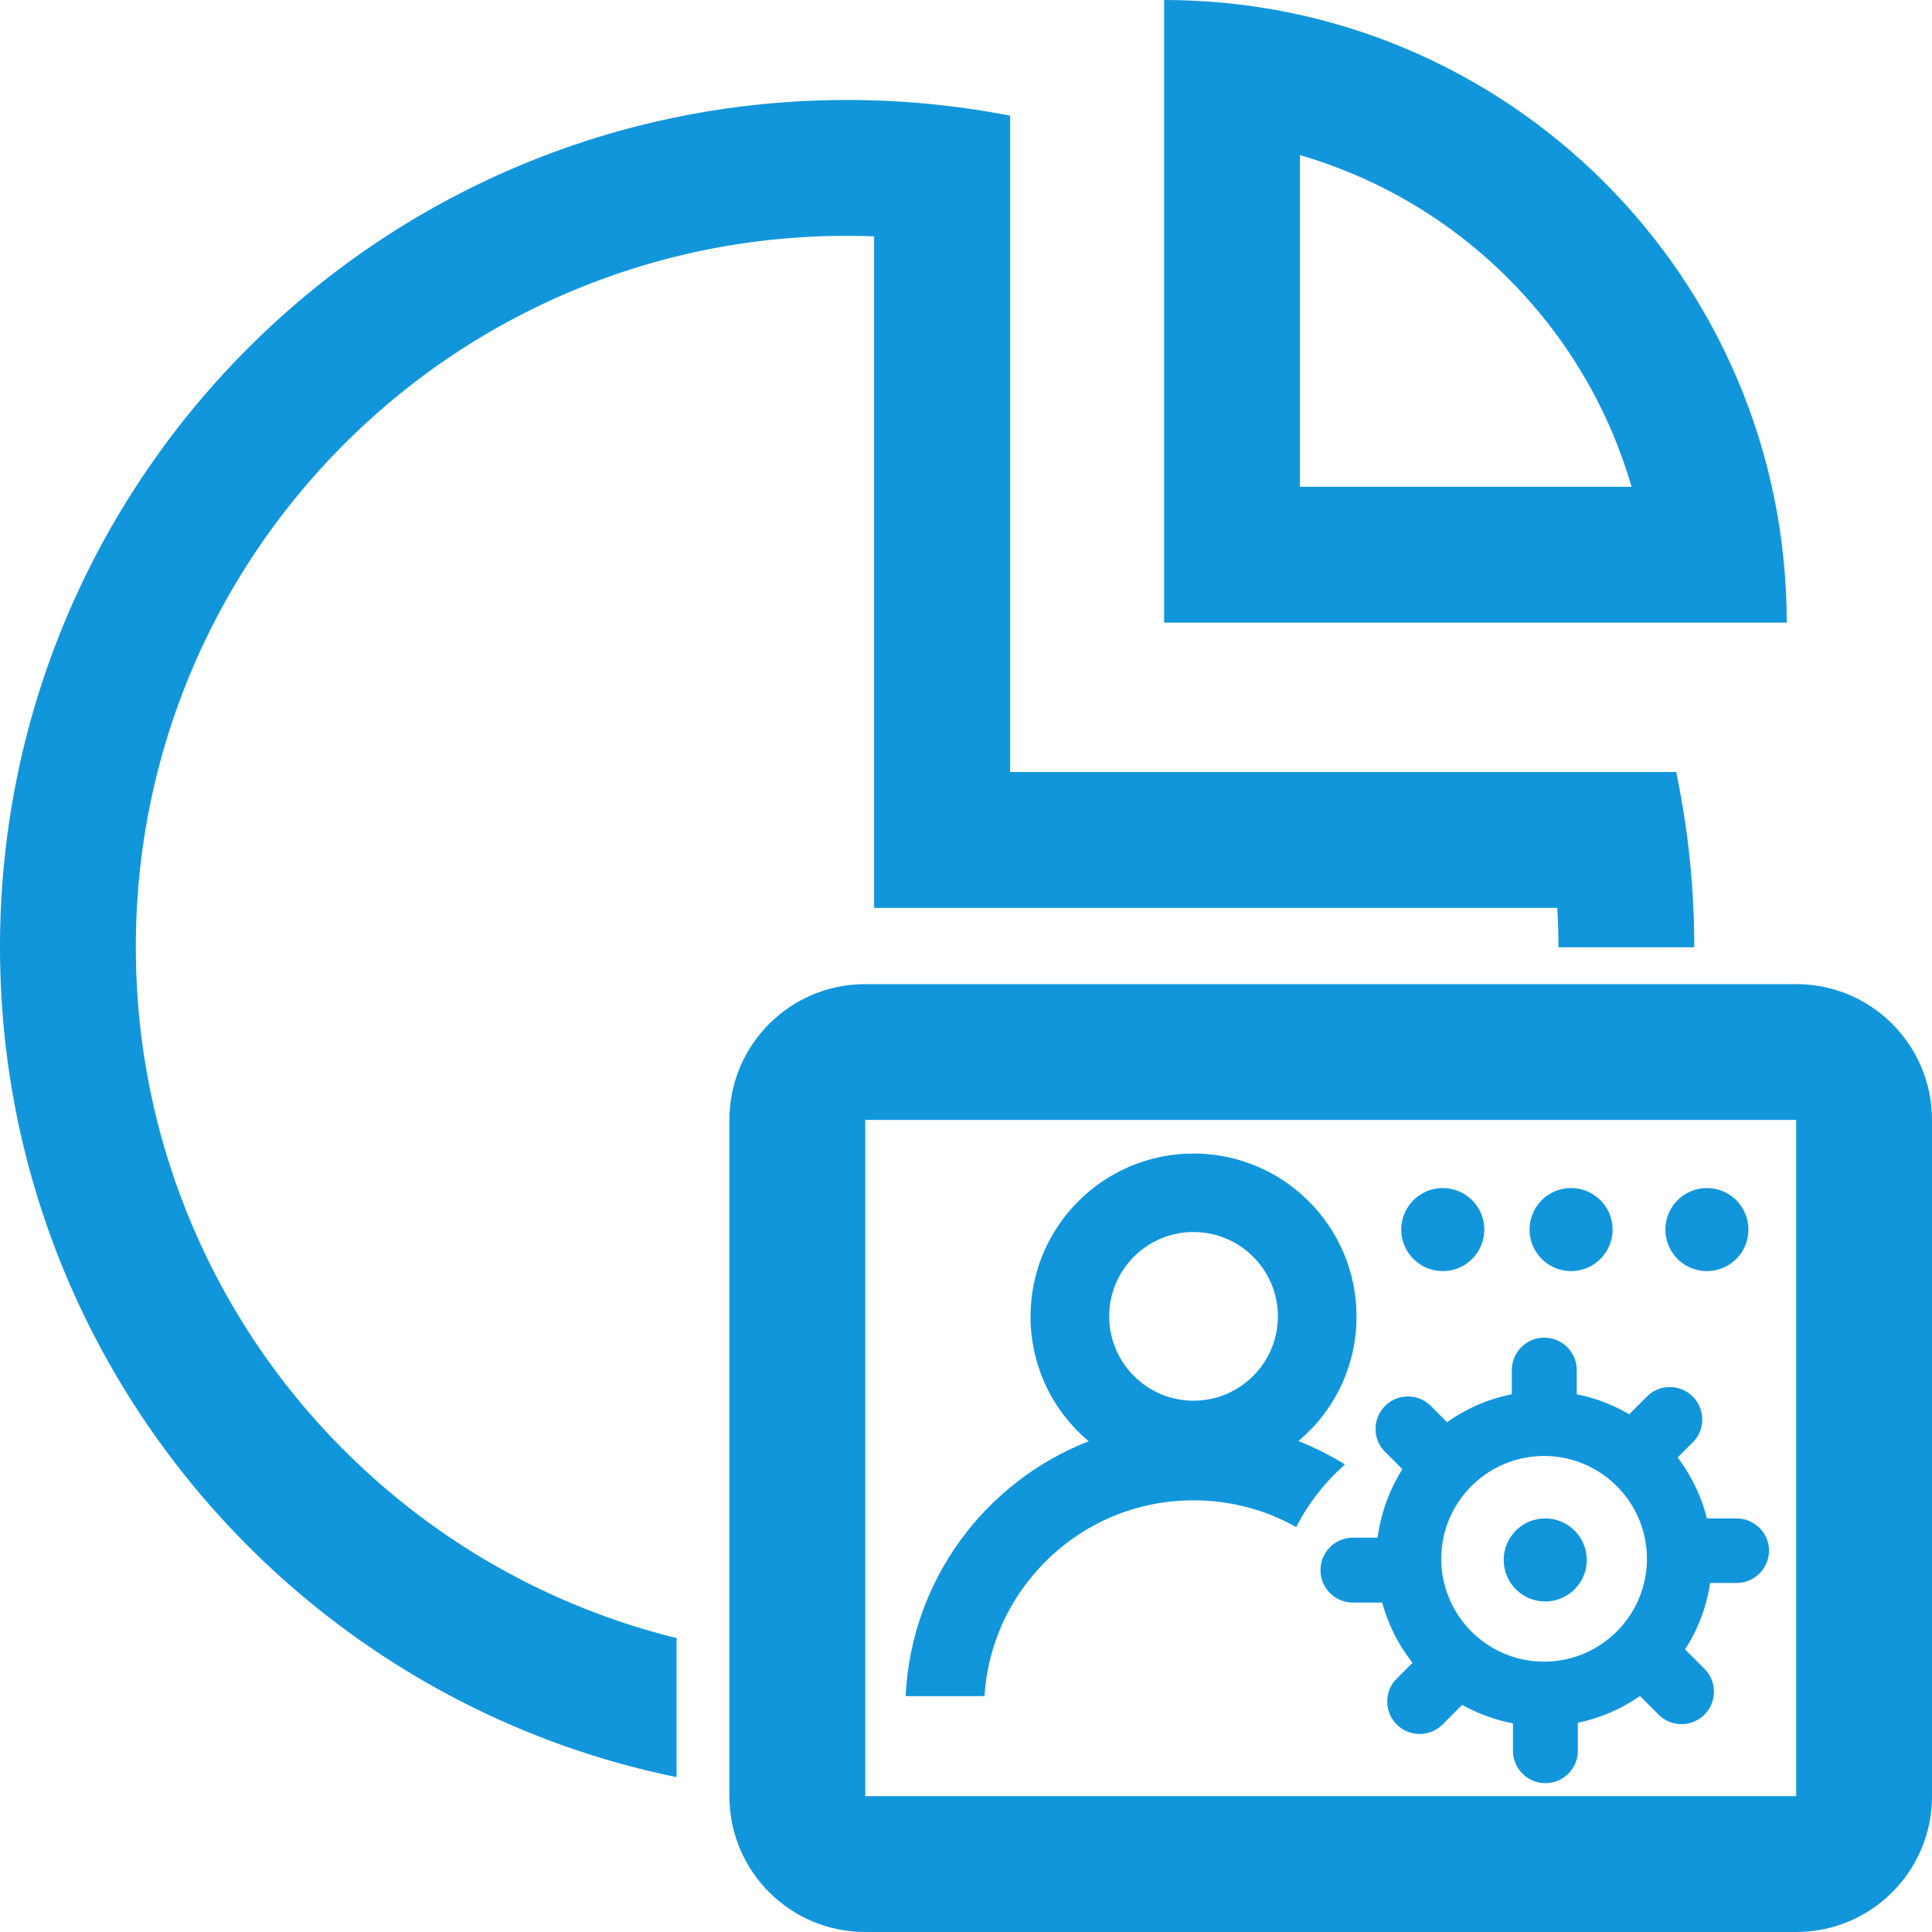 <?xml version="1.0" standalone="no"?><!DOCTYPE svg PUBLIC "-//W3C//DTD SVG 1.1//EN" "http://www.w3.org/Graphics/SVG/1.1/DTD/svg11.dtd"><svg t="1693560677758" class="icon" viewBox="0 0 1024 1024" version="1.1" xmlns="http://www.w3.org/2000/svg" p-id="6484" xmlns:xlink="http://www.w3.org/1999/xlink" width="64" height="64"><path d="M952 593.6V952H458.6V593.6H952m0-72H458.6c-39.8 0-72 32.2-72 72V952c0 39.8 32.2 72 72 72H952c39.8 0 72-32.2 72-72V593.6c0-39.8-32.2-72-72-72zM689 82.2c9.6 2.8 19.1 6.2 28.4 10.1 30.7 13 58.3 31.6 82 55.3 23.7 23.7 42.3 51.3 55.3 82 3.9 9.3 7.3 18.8 10.1 28.4H689V82.2M617 0v330h330C947 147.7 799.3 0 617 0z" p-id="6485" fill="#1296db"></path><path d="M358.6 868.2c-19.2-4.7-38-11-56.3-18.7-44.9-19-85.2-46.2-119.9-80.8-34.6-34.6-61.8-75-80.8-119.9C82 602.3 72 553 72 502s10-100.3 29.6-146.7c19-44.9 46.2-85.2 80.8-119.9 34.6-34.6 75-61.8 119.9-80.8C348.7 135 398.1 125 449 125c4.8 0 9.6 0.1 14.3 0.3v355.9h362.1c0.4 6.9 0.6 13.9 0.6 20.9h72c0-31.8-3.3-62.9-9.6-92.9h-353V61.3c-28-5.4-56.8-8.3-86.4-8.3C201 53 0 254 0 502c0 217 154 398.1 358.6 439.9v-73.7zM920.4 804.8h-15.7c-3-11.9-8.3-22.8-15.5-32.3l8-8c6.7-6.7 6.7-17.6 0-24.3-6.7-6.7-17.6-6.7-24.3 0l-9.4 9.4c-8.5-5-17.8-8.6-27.8-10.6v-12.8c0-9.5-7.7-17.2-17.2-17.2s-17.2 7.7-17.2 17.2V739a88.66 88.66 0 0 0-34.3 14.8l-8.6-8.6c-6.7-6.7-17.6-6.7-24.3 0-6.7 6.7-6.7 17.6 0 24.3l9.2 9.2c-6.8 10.8-11.4 23.1-13.1 36.3h-13.1c-9.5 0-17.2 7.7-17.2 17.2s7.7 17.2 17.2 17.2h15.5c3.2 11.8 8.7 22.6 16.1 31.9l-8.4 8.4c-6.7 6.7-6.7 17.6 0 24.3 6.7 6.7 17.6 6.7 24.3 0l10.4-10.4c8.2 4.6 17.3 8 26.9 9.8v14.5c0 9.5 7.7 17.2 17.2 17.2s17.2-7.7 17.2-17.2v-14.8c12-2.5 23.2-7.4 32.9-14.2l9.9 9.9c6.7 6.7 17.6 6.7 24.3 0 6.7-6.7 6.7-17.6 0-24.3l-10.3-10.3c6.8-10.4 11.4-22.4 13.3-35.2h14c9.5 0 17.2-7.7 17.2-17.2 0-9.3-7.7-17-17.2-17z m-102 75.9c-30 0-54.5-24.4-54.5-54.5 0-30 24.4-54.5 54.5-54.5 30 0 54.5 24.4 54.5 54.5s-24.5 54.5-54.5 54.5z" p-id="6486" fill="#1296db"></path><path d="M819 826.8m-22 0a22 22 0 1 0 44 0 22 22 0 1 0-44 0Z" p-id="6487" fill="#1296db"></path><path d="M712.9 776.2c-7.8-4.8-16.1-9-24.7-12.4 18.8-15.8 30.8-39.5 30.8-66 0-47.7-38.7-86.4-86.4-86.4s-86.4 38.7-86.4 86.4c0 26.5 12 50.3 30.8 66.1-54.8 21.4-94.1 73.5-97 135.1h41.8c1.7-26.9 13-52 32.3-71.3 21-21 48.9-32.5 78.5-32.5 19.4 0 38 4.9 54.4 14.2 6.5-12.7 15.3-23.9 25.9-33.2z m-80.3-33.8c-24.6 0-44.7-20-44.7-44.7s20-44.7 44.7-44.7c24.6 0 44.7 20 44.7 44.7s-20.1 44.7-44.7 44.7z" p-id="6488" fill="#1296db"></path><path d="M764.7 651.7m-22 0a22 22 0 1 0 44 0 22 22 0 1 0-44 0Z" p-id="6489" fill="#1296db"></path><path d="M832.7 651.7m-22 0a22 22 0 1 0 44 0 22 22 0 1 0-44 0Z" p-id="6490" fill="#1296db"></path><path d="M904.7 651.7m-22 0a22 22 0 1 0 44 0 22 22 0 1 0-44 0Z" p-id="6491" fill="#1296db"></path></svg>